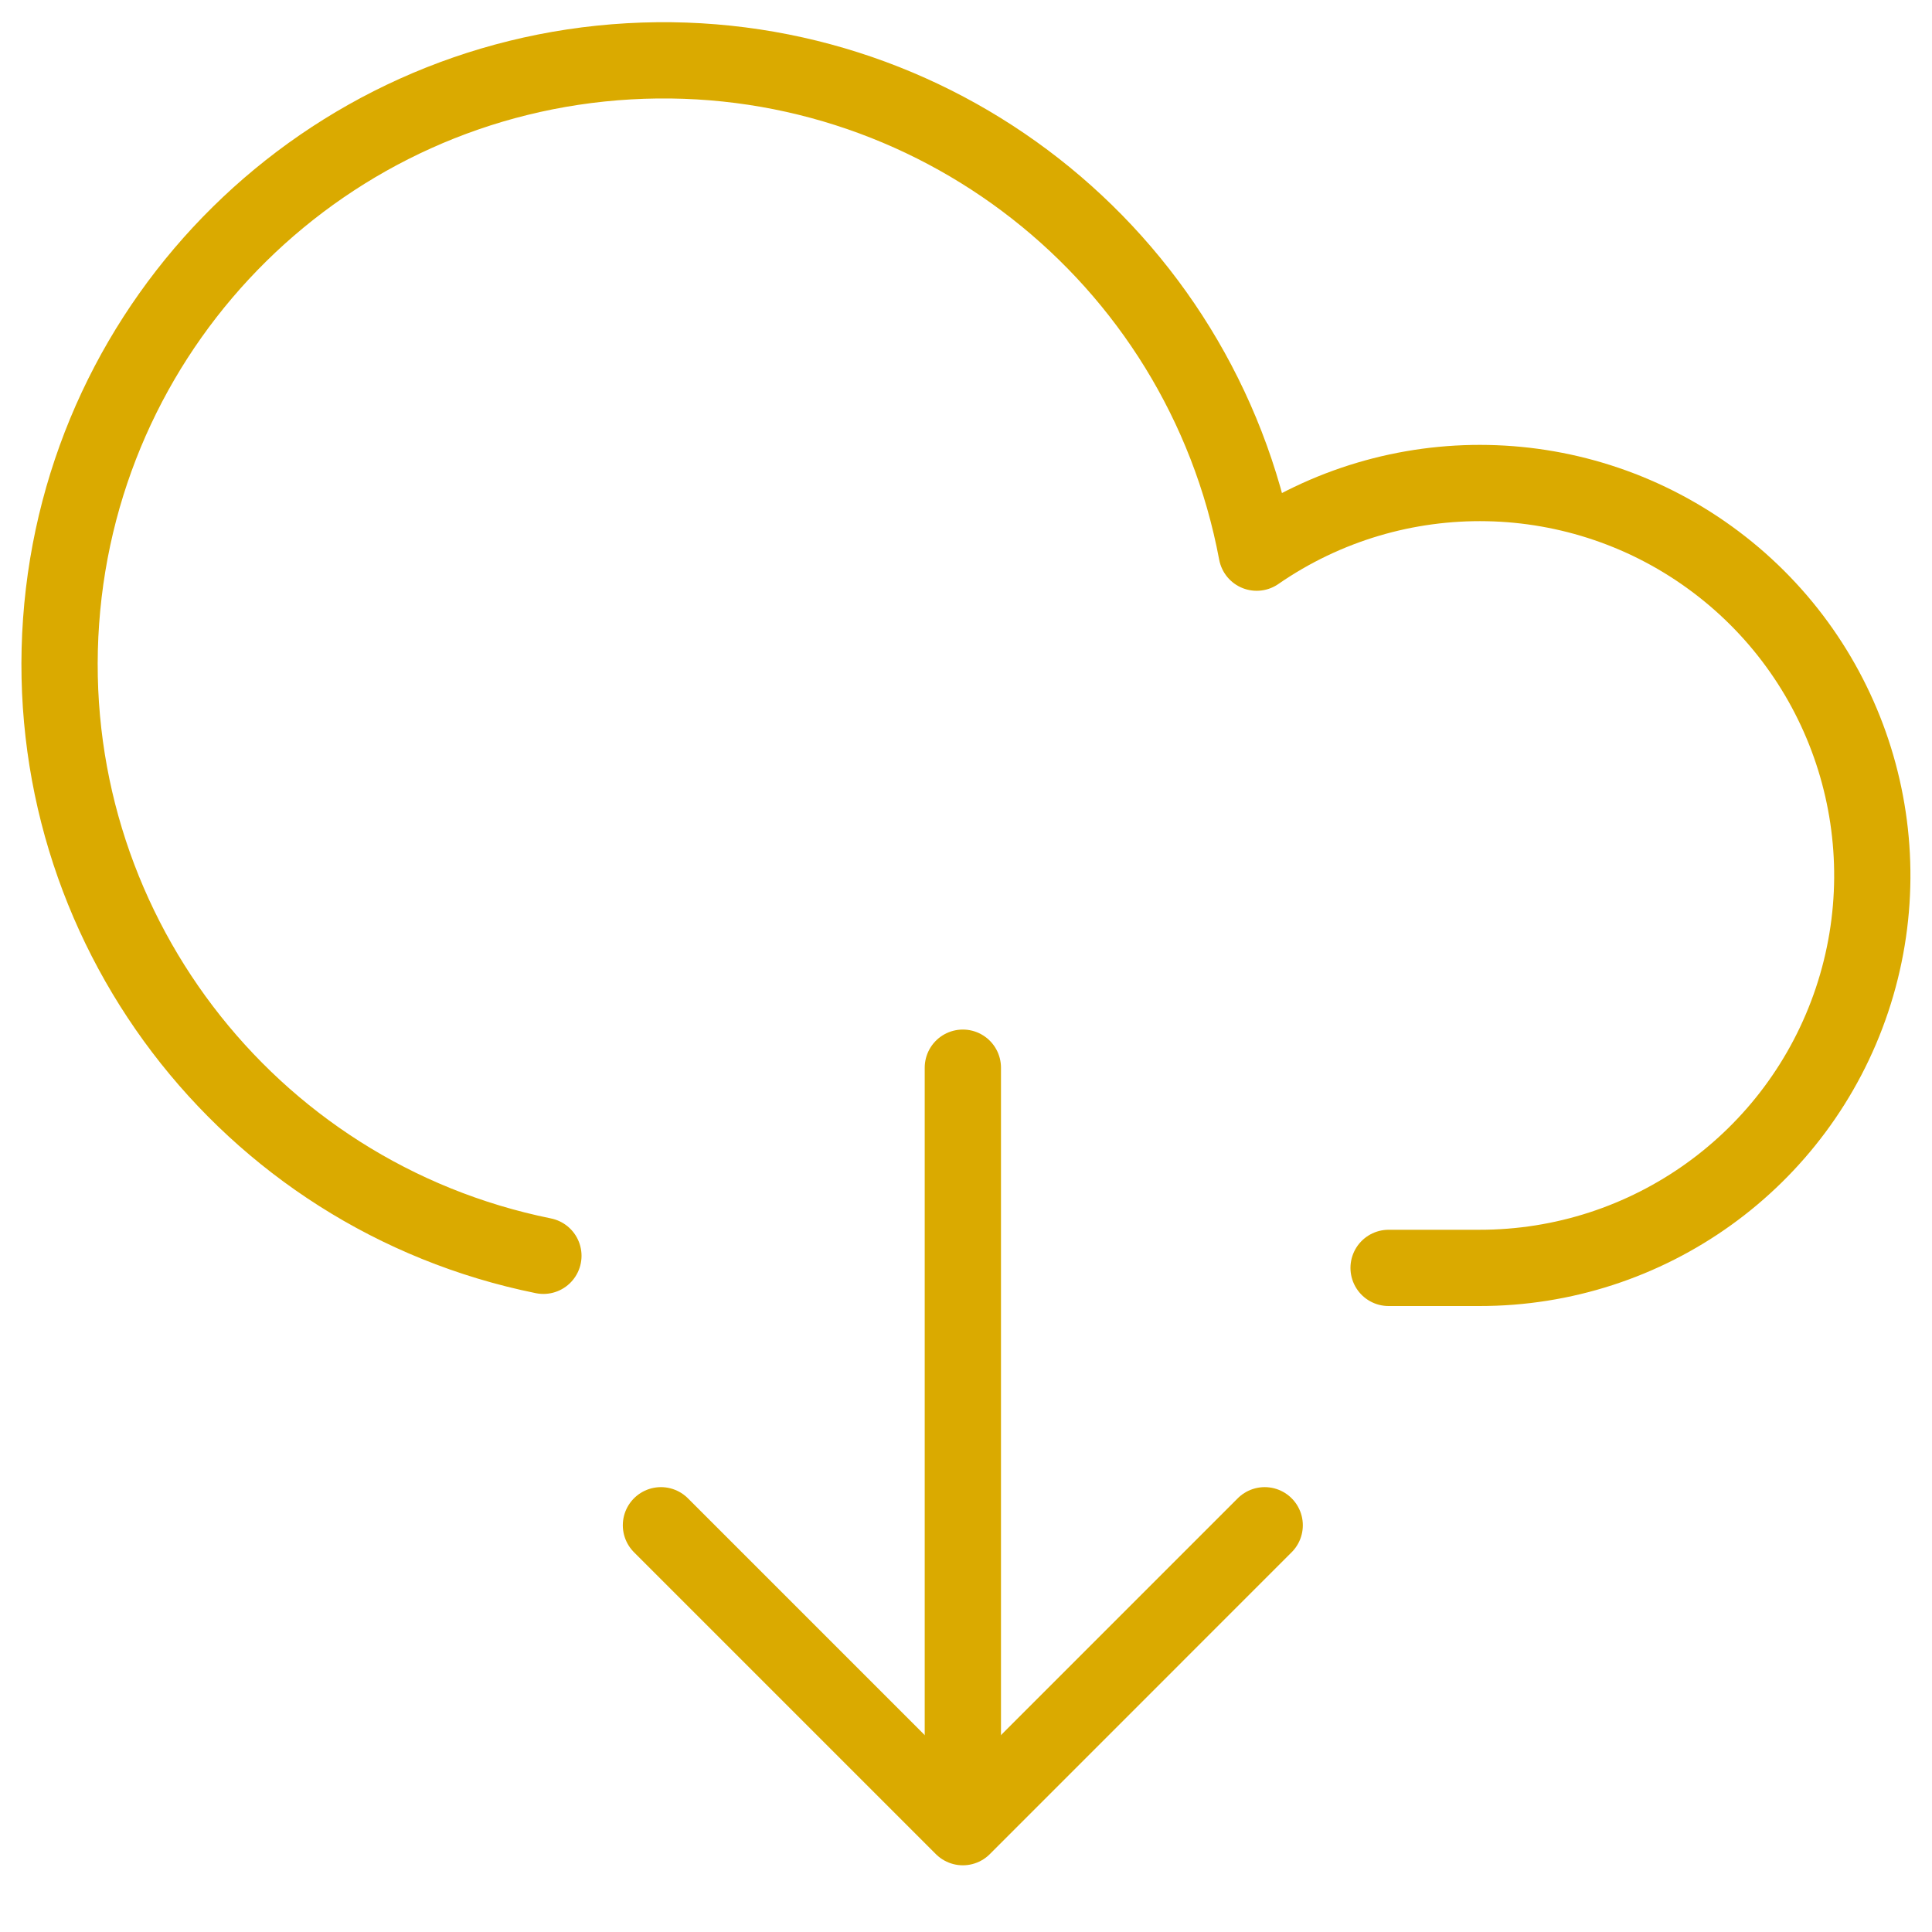 <svg width="38" height="38" viewBox="0 0 38 38" fill="none" xmlns="http://www.w3.org/2000/svg">
<path d="M18.938 35.25V21" stroke="#DAAA00" stroke-width="1.5" stroke-linecap="round" stroke-linejoin="round"/>
<path d="M24.875 30L18.938 35.938L13 30" stroke="#DAAA00" stroke-width="1.5" stroke-linecap="round" stroke-linejoin="round"/>
<path d="M27.312 24.938H29.094C32.417 24.943 35.371 22.821 36.426 19.67C37.481 16.518 36.401 13.045 33.744 11.049C31.088 9.052 27.451 8.98 24.717 10.87C23.615 5.002 18.329 0.865 12.369 1.206C6.409 1.547 1.628 6.26 1.202 12.214C0.776 18.169 4.837 23.514 10.688 24.7" stroke="#DAAA00" stroke-width="1.5" stroke-linecap="round" stroke-linejoin="round"/>
</svg>
